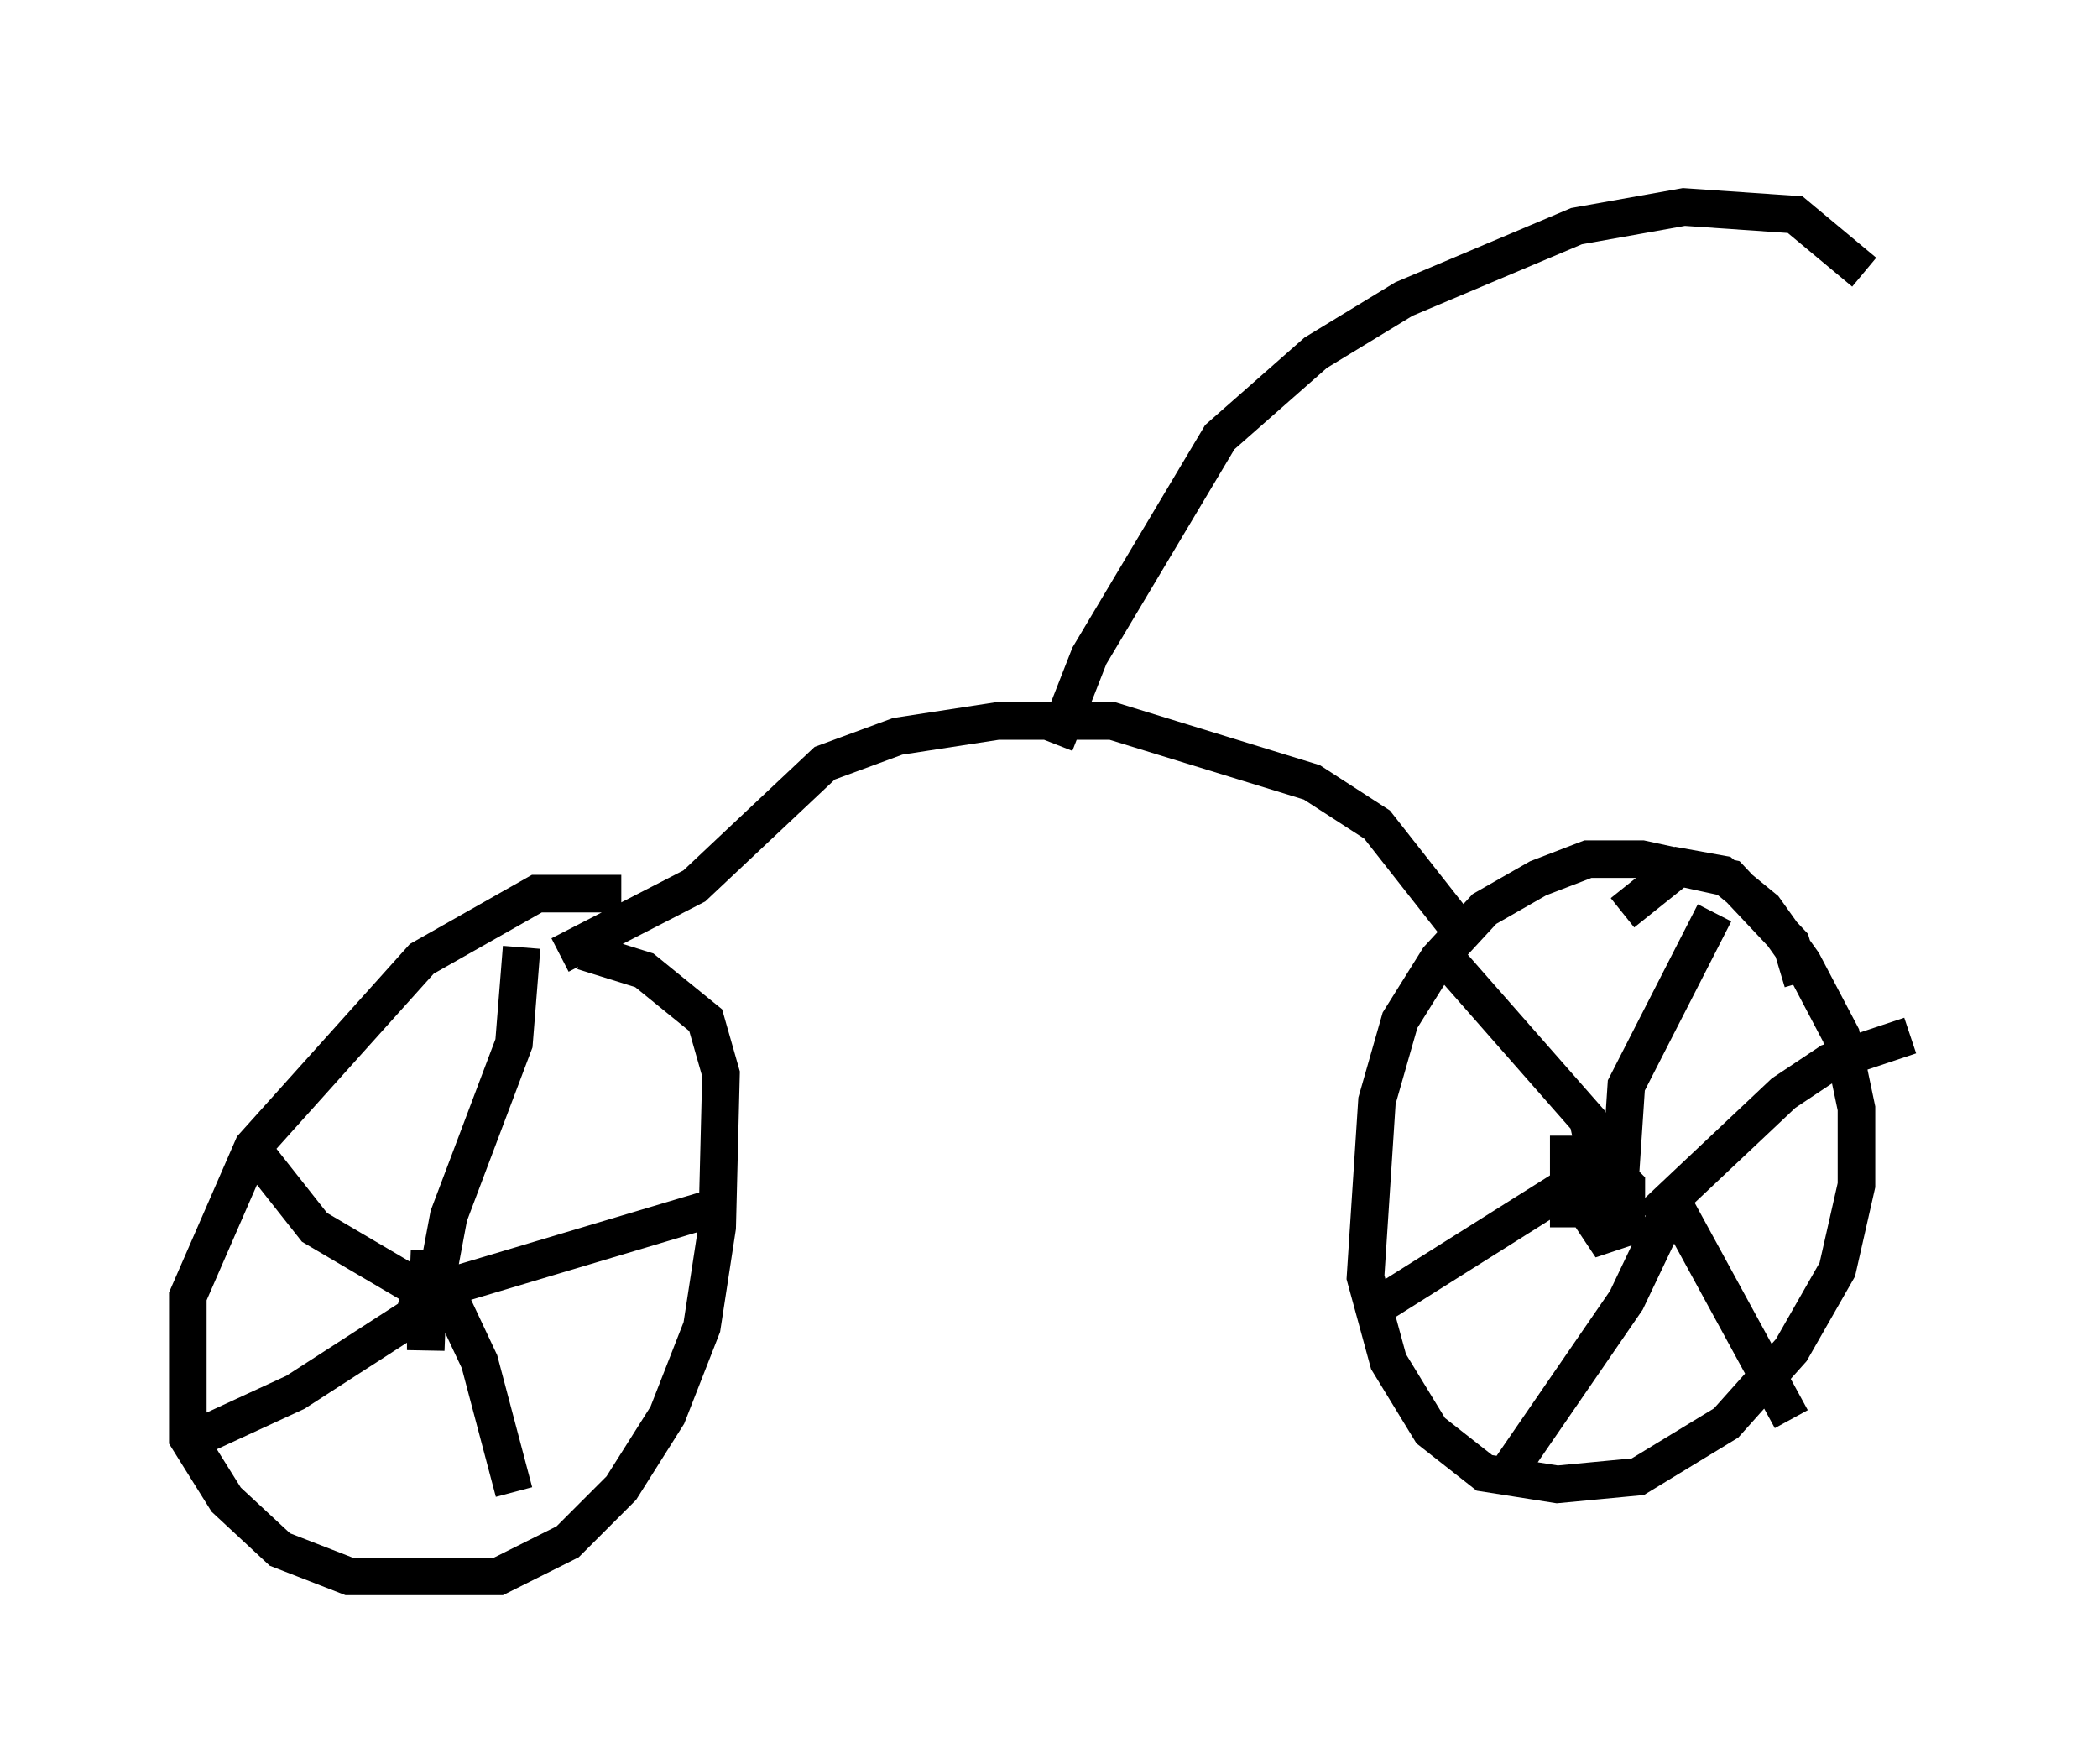 <?xml version="1.0" encoding="utf-8" ?>
<svg baseProfile="full" height="46.955" version="1.1" width="55.836" xmlns="http://www.w3.org/2000/svg" xmlns:ev="http://www.w3.org/2001/xml-events" xmlns:xlink="http://www.w3.org/1999/xlink"><defs /><rect fill="white" height="46.955" width="55.836" x="0" y="0" /><path d="M17.454, 24.804 m-0.919, -1.021 l-2.246, 0.0 -3.063, 1.735 l-4.492, 5.002 -1.735, 3.981 l0.0, 3.777 1.021, 1.633 l1.429, 1.327 1.838, 0.715 l3.981, 0.0 1.838, -0.919 l1.429, -1.429 1.225, -1.94 l0.919, -2.348 0.408, -2.654 l0.102, -4.083 -0.408, -1.429 l-1.633, -1.327 -1.633, -0.51 m32.463, 0.817 l-0.306, -1.021 -1.633, -1.735 l-2.348, -0.51 -1.429, 0.0 l-1.327, 0.51 -1.429, 0.817 l-1.225, 1.327 -1.021, 1.633 l-0.613, 2.144 -0.306, 4.696 l0.613, 2.246 1.123, 1.838 l1.429, 1.123 1.94, 0.306 l2.144, -0.204 2.348, -1.429 l1.735, -1.94 1.225, -2.144 l0.51, -2.246 0.0, -2.042 l-0.408, -1.94 -1.021, -1.94 l-1.021, -1.429 -1.123, -0.919 l-1.123, -0.204 -1.531, 1.225 m-0.817, 6.84 l-0.102, 1.123 0.408, 0.613 l0.613, -0.204 0.0, -1.123 l-0.817, -0.817 -0.715, 0.0 l0.0, 1.94 m1.021, -0.51 l-0.51, -2.348 -3.675, -4.185 m4.492, 6.329 l0.204, -3.063 2.348, -4.594 m-1.735, 8.167 l3.573, -3.369 1.225, -0.817 l2.144, -0.715 m-6.227, 4.594 l3.063, 5.615 m-3.369, -5.308 l-1.021, 2.144 -3.369, 4.9 m3.165, -8.065 l-0.817, -0.204 -5.513, 3.471 m-25.317, -1.429 l-0.102, 2.654 0.0, -2.042 l-0.306, 1.123 m0.613, -1.021 l0.306, -1.633 1.735, -4.594 l0.204, -2.552 m-2.45, 9.188 l7.861, -2.348 m-7.35, 2.45 l0.817, 1.735 0.919, 3.471 m-2.654, -4.696 l-3.165, 2.042 -2.654, 1.225 m6.635, -3.573 l-3.471, -2.042 -1.531, -1.94 m8.065, -5.308 l3.573, -1.838 3.471, -3.267 l1.94, -0.715 2.654, -0.408 l3.063, 0.0 5.308, 1.633 l1.735, 1.123 2.246, 2.858 m-10.821, -5.002 l0.919, -2.348 3.471, -5.819 l2.552, -2.246 2.348, -1.429 l4.594, -1.94 2.858, -0.51 l2.96, 0.204 1.838, 1.531 m-2.654, -2.246 " fill="none" stroke="black" stroke-width="1" /></svg>